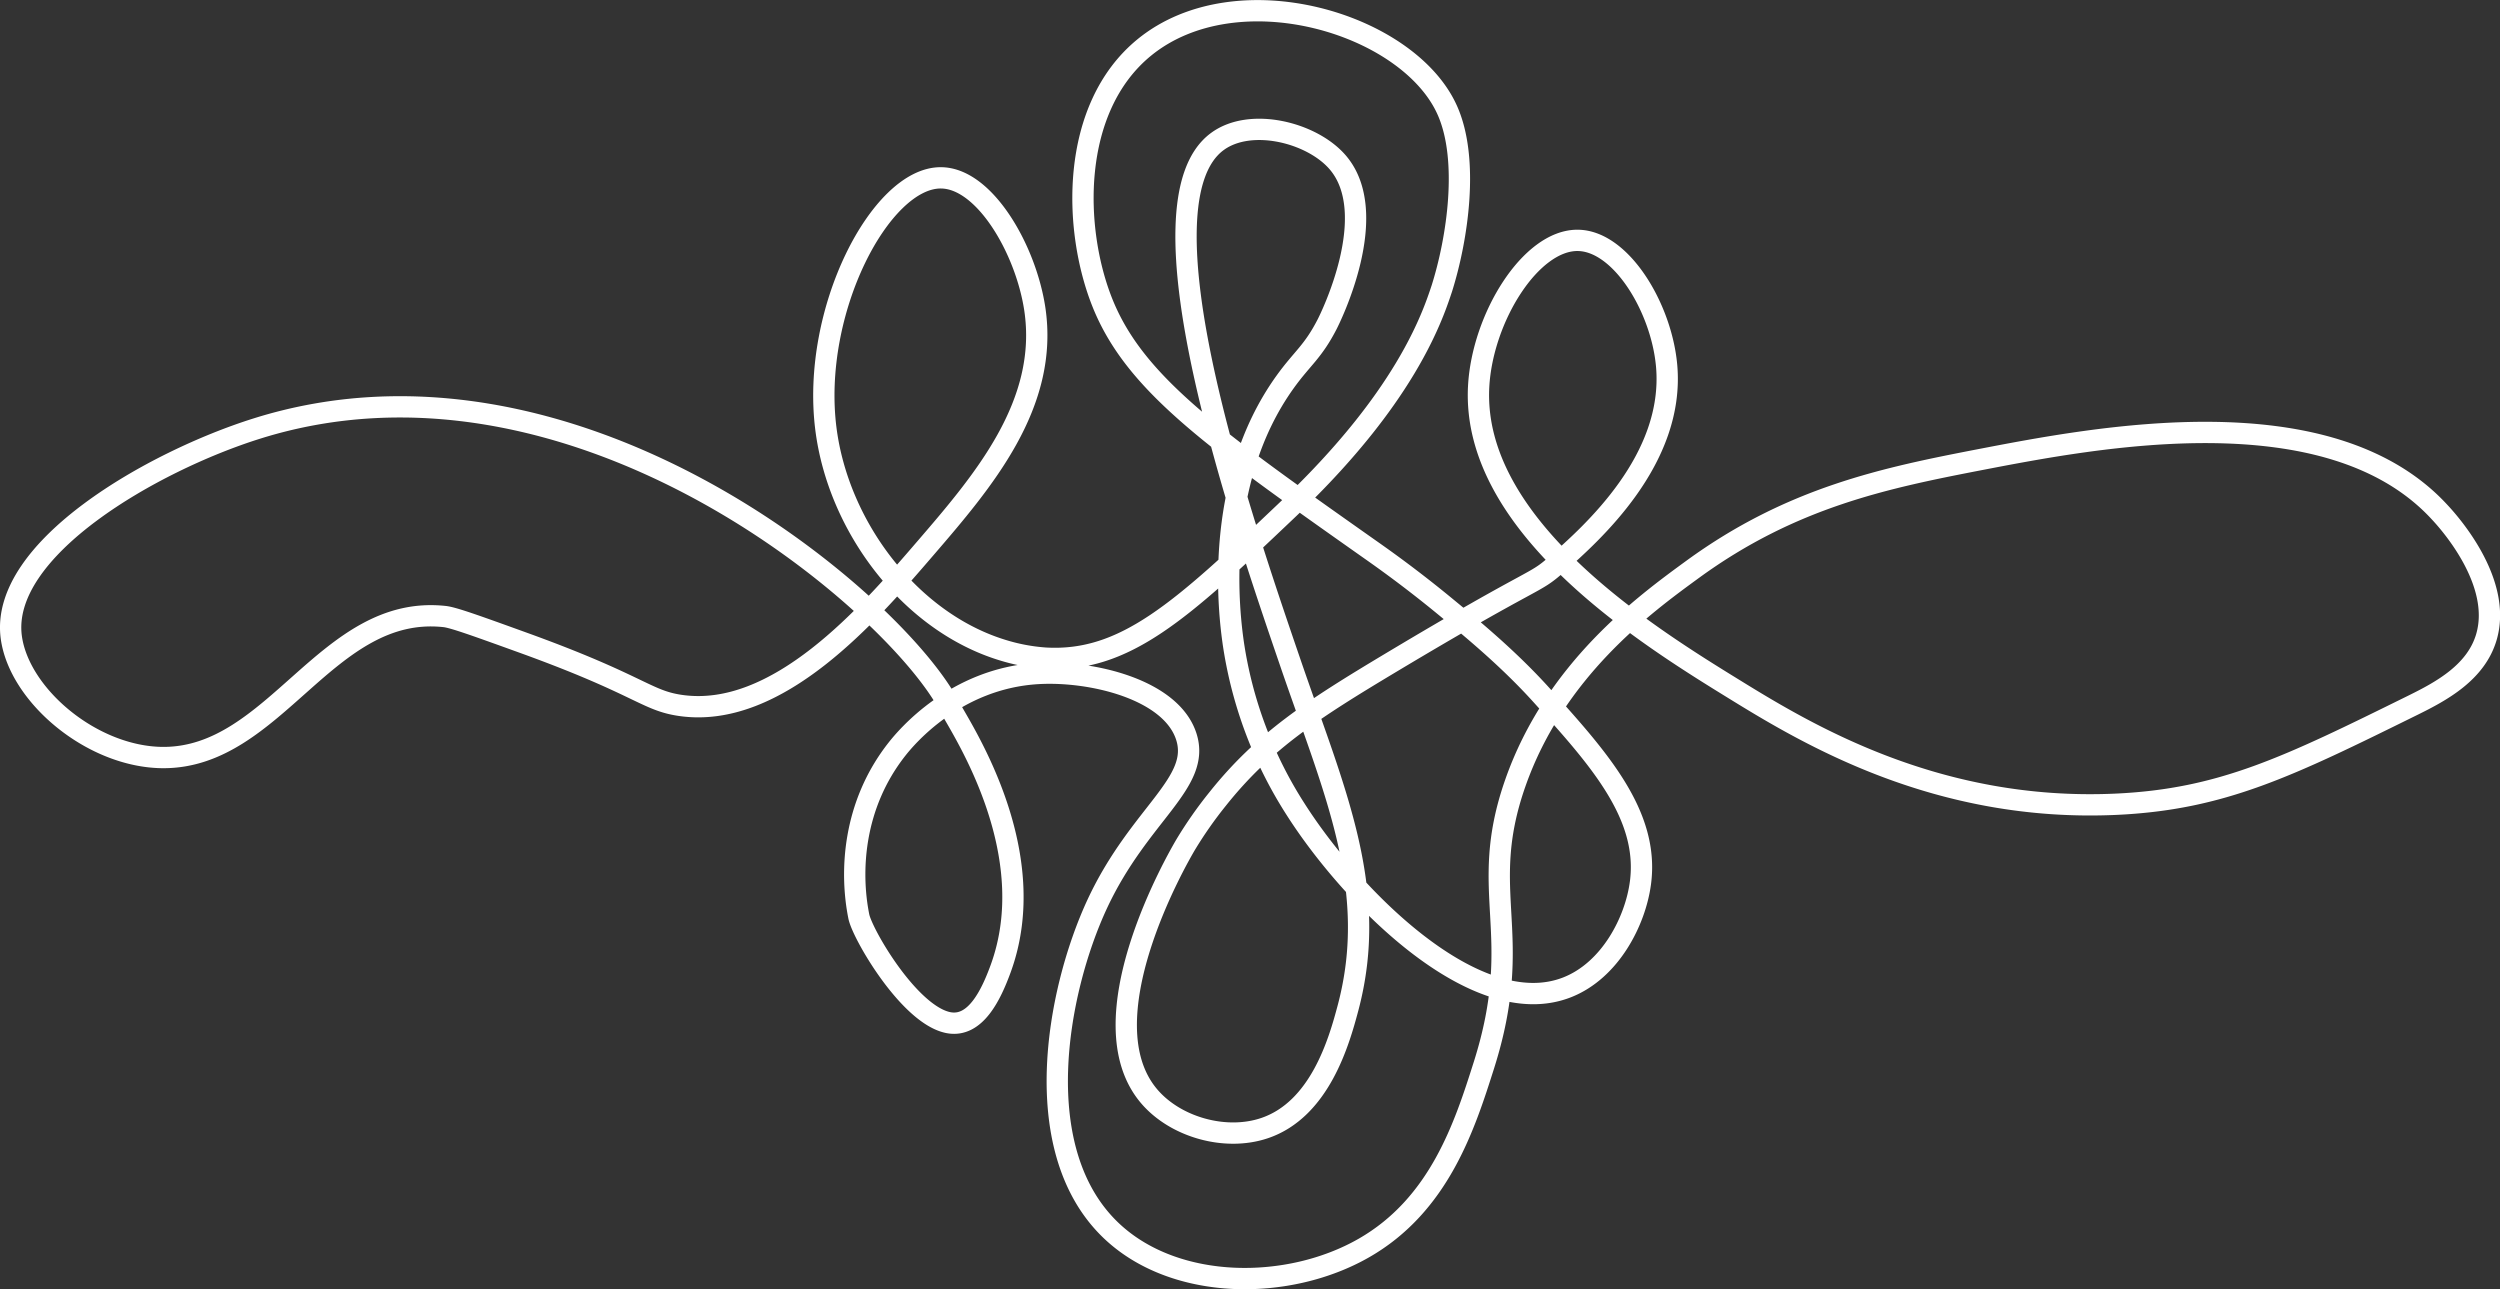 <svg id="Layer_1" data-name="Layer 1" xmlns="http://www.w3.org/2000/svg" viewBox="0 0 704.12 363.14"><rect x="0" y="0" width="704.12" height="363.14" fill="#333333" stroke="none"/><defs><style>.cls-1{fill:none;stroke:#fff;stroke-miterlimit:10;stroke-width:6px;}</style></defs><path class="cls-1" d="M344.8,584.92c7.64,1.55,12.06-7.75,14.76-15.12,11.88-32.4-10.12-66.16-13.86-73,0,0-.83-1.52-1.52-2.71-17.48-30-105.64-104.29-194.12-76.47-29.26,9.2-72.53,33.87-69.12,58.82,2.24,16.38,22.76,33.69,42.65,33.83,31.76.2,46.2-43.35,79.41-39.71,2.46.27,9,2.63,22.06,7.35,32.74,11.84,34.56,16.2,44.12,17.65,27.55,4.17,53.42-25.89,69.11-44.12,16.31-18.94,35-40.69,30.89-67.65C366.6,367,355,347,342.71,347c-16.9-.05-36.52,37.38-32.36,70.59C313.81,445.2,334,472,360.08,480a53.18,53.18,0,0,0,12,2.27c22.43,1.34,38.38-13.36,67.64-41.17C451.57,429.89,473,408,482.41,382.29c.76-2.07,1.33-3.84,1.39-4,4.49-14.17,7.79-36.52,1.55-50.39-11-24.51-59.2-38.9-85.29-17.64-21,17.14-20.14,51.27-11.77,72.05,9.13,22.66,31.09,38.15,75,69.12,3,2.11,11.16,7.8,21.55,16.35,7.55,6.21,17.74,14.6,27,24.83,16,17.74,30.48,33.71,27.94,52.94-1.42,10.83-8.49,24.61-20.58,29.41-25.67,10.19-60.76-25.38-76.47-50a118.58,118.58,0,0,1-17.65-47.06c-.95-6.87-6.14-44.64,14.7-73.53,4.82-6.67,7.74-8.32,11.77-16.17.76-1.48,15.51-31,2.94-45.59-7.3-8.46-24.52-12.68-33.82-5.88C396.83,354.1,427,442.15,441.24,483.76c12.32,36,25.1,63.48,16.17,97.06-2.48,9.33-7.88,28.56-23.53,33.83-11,3.71-24.94-.26-32.35-8.83-18.57-21.48,7.91-67.18,10.15-71a115.79,115.79,0,0,1,9-12.86c13.13-16.49,27-25.32,48.53-38.24,42.73-25.58,40.18-21.86,47.06-27.94,9.69-8.56,33.25-29.39,30.88-55.88-1.47-16.35-12.83-35.15-25-35.29-13.25-.16-26.9,21.77-27.94,41.17-2.12,39.53,48,70.48,72.06,85.3,20.7,12.77,57.21,34.62,107.35,32.35,29.94-1.36,48.65-10.59,83.82-27.94,7.92-3.91,17.65-9.17,20.59-19.12,4.69-15.88-11.09-33-13.24-35.29-31.14-33.73-96.72-21-129.41-14.71-26.6,5.15-53,10.57-80.88,30.88-13.59,9.91-38.82,28.29-50,60.3-10.85,31.08,3,42.1-8.82,79.41-5.37,16.9-12.49,39.27-33.83,51.47-21.15,12.1-52.6,12.1-70.58-4.41-24.39-22.39-16-67.81-4.42-92.65,11.86-25.34,29.29-33.91,25-47.06-4.34-13.3-26.77-18.6-41.82-17.71-23.43,1.39-37.27,18.29-39.6,21.24-12.59,15.94-13.28,34.78-10.8,47.16C320.57,559.88,333.75,582.67,344.8,584.92Z" transform="translate(-77.75 -296.91)"/></svg>